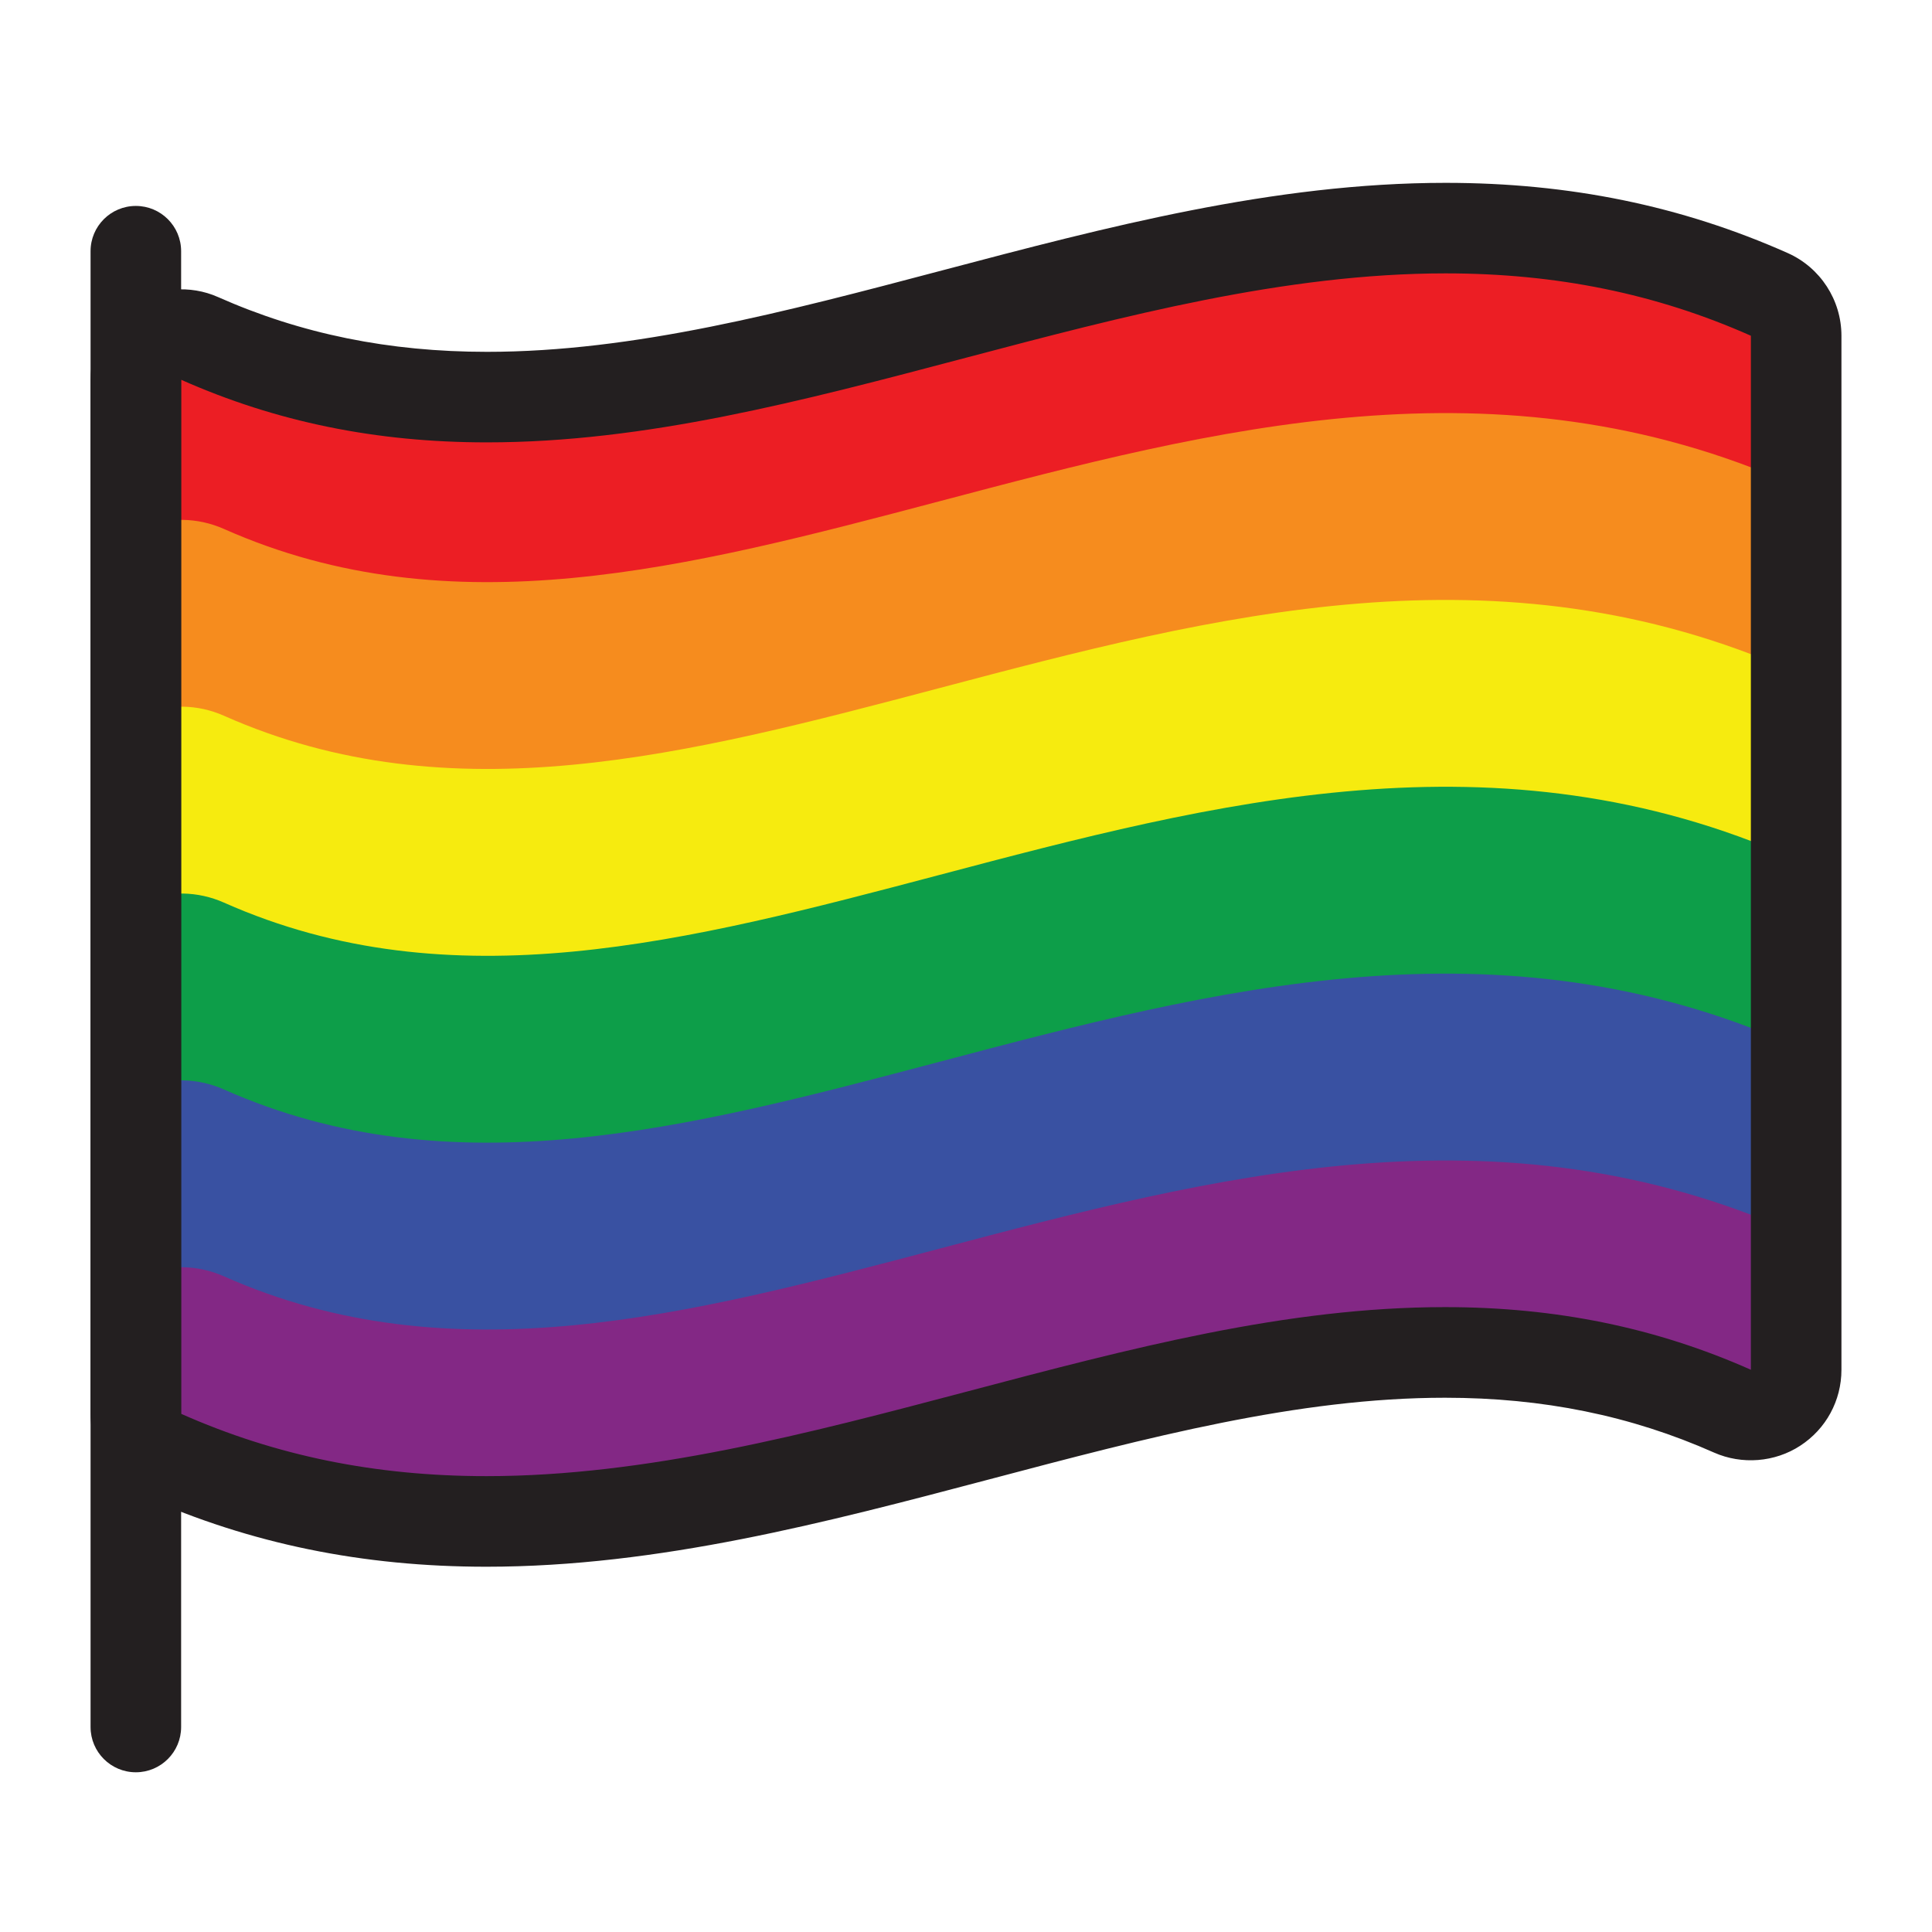 <?xml version="1.0" encoding="iso-8859-1"?>
<!-- Generator: Adobe Illustrator 18.1.1, SVG Export Plug-In . SVG Version: 6.00 Build 0)  -->
<!DOCTYPE svg PUBLIC "-//W3C//DTD SVG 1.1//EN" "http://www.w3.org/Graphics/SVG/1.1/DTD/svg11.dtd">
<svg version="1.1" xmlns="http://www.w3.org/2000/svg" xmlns:xlink="http://www.w3.org/1999/xlink" x="0px" y="0px"
	 viewBox="0 0 64 64" style="enable-background:new 0 0 64 64;" xml:space="preserve">
<g id="demographic-lgbtiq">
	<g id="XMLID_510_">
		<defs>
			<path id="SVGID_1_" d="M16.115,50.4c-3.554,0-7.133-0.6-10.725-2.195C4.85,47.964,4.5,47.427,4.5,46.834V12.58
				c0-0.508,0.257-0.981,0.683-1.258c0.425-0.277,0.961-0.32,1.427-0.113c8.183,3.634,16.355,1.477,25.008-0.809
				c8.773-2.317,17.844-4.713,26.992-0.649C59.15,9.993,59.5,10.53,59.5,11.123v34.254c0,0.508-0.257,0.981-0.683,1.258
				c-0.427,0.277-0.963,0.319-1.427,0.113c-8.183-3.634-16.355-1.478-25.007,0.809C27.056,48.963,21.615,50.4,16.115,50.4z"/>
		</defs>
		<clipPath id="SVGID_2_">
			<use xlink:href="#SVGID_1_"  style="overflow:visible;"/>
		</clipPath>
		<g id="XMLID_549_" style="clip-path:url(#SVGID_2_);">
			<path style="fill:#EC1E24;" d="M16.108,20.112c-3.786,0-7.627-0.647-11.528-2.38c-1.767-0.785-2.562-2.853-1.778-4.62
				c0.785-1.766,2.853-2.562,4.62-1.778c7.541,3.351,15.382,1.279,23.685-0.914c9.106-2.406,18.522-4.894,28.314-0.543
				c1.767,0.785,2.562,2.853,1.777,4.62c-0.783,1.767-2.852,2.563-4.619,1.778c-7.542-3.352-15.384-1.279-23.685,0.914
				C27.416,18.635,21.825,20.112,16.108,20.112z"/>
		</g>
		<g id="XMLID_514_" style="clip-path:url(#SVGID_2_);">
			<path style="fill:#F68C1E;" d="M16.107,26.301c-3.786,0-7.626-0.647-11.528-2.38c-1.767-0.785-2.562-2.853-1.778-4.62
				s2.853-2.562,4.62-1.778c7.54,3.35,15.382,1.278,23.685-0.914c9.107-2.407,18.523-4.894,28.314-0.544
				c1.767,0.785,2.562,2.853,1.777,4.62c-0.783,1.766-2.852,2.562-4.619,1.778c-7.539-3.35-15.383-1.279-23.685,0.914
				C27.416,24.824,21.824,26.301,16.107,26.301z"/>
		</g>
		<g id="XMLID_551_" style="clip-path:url(#SVGID_2_);">
			<path style="fill:#F6EB0F;" d="M16.108,32.49c-3.787,0-7.627-0.648-11.529-2.381c-1.767-0.785-2.562-2.853-1.778-4.62
				s2.853-2.562,4.62-1.778c7.542,3.351,15.384,1.279,23.685-0.914c9.106-2.405,18.522-4.893,28.314-0.543
				c1.767,0.785,2.562,2.853,1.777,4.62c-0.783,1.766-2.852,2.562-4.619,1.778c-7.539-3.349-15.381-1.279-23.685,0.914
				C27.416,31.013,21.825,32.49,16.108,32.49z"/>
		</g>
		<g id="XMLID_552_" style="clip-path:url(#SVGID_2_);">
			<path style="fill:#0D9E49;" d="M16.107,38.679c-3.786,0.001-7.626-0.647-11.528-2.38c-1.767-0.785-2.562-2.853-1.778-4.62
				c0.785-1.766,2.853-2.562,4.62-1.778c7.542,3.351,15.384,1.279,23.685-0.914c9.105-2.406,18.523-4.894,28.315-0.543
				c1.767,0.785,2.562,2.853,1.777,4.62c-0.783,1.767-2.852,2.562-4.619,1.777c-7.542-3.35-15.384-1.278-23.685,0.914
				C27.416,37.202,21.824,38.679,16.107,38.679z"/>
		</g>
		<g id="XMLID_553_" style="clip-path:url(#SVGID_2_);">
			<path style="fill:#3951A2;" d="M16.108,44.868c-3.787,0-7.627-0.647-11.529-2.381c-1.767-0.784-2.562-2.853-1.778-4.619
				s2.853-2.562,4.62-1.777c7.542,3.35,15.384,1.279,23.685-0.914c9.106-2.406,18.522-4.894,28.314-0.543
				c1.767,0.784,2.562,2.853,1.777,4.619c-0.783,1.767-2.852,2.562-4.619,1.777c-7.542-3.351-15.384-1.279-23.685,0.914
				C27.416,43.392,21.825,44.868,16.108,44.868z"/>
		</g>
		<g id="XMLID_958_" style="clip-path:url(#SVGID_2_);">
			<path style="fill:#832885;" d="M16.108,51.058c-3.787,0-7.627-0.647-11.529-2.381c-1.767-0.784-2.562-2.853-1.778-4.619
				s2.853-2.562,4.62-1.777c7.542,3.35,15.384,1.279,23.685-0.914c9.106-2.405,18.522-4.895,28.314-0.543
				c1.767,0.784,2.562,2.853,1.777,4.619c-0.783,1.767-2.852,2.562-4.619,1.777c-7.542-3.35-15.384-1.278-23.685,0.914
				C27.416,49.581,21.825,51.058,16.108,51.058z"/>
		</g>
	</g>
	<g id="XMLID_511_">
		<g id="XMLID_513_">
			<path style="fill:#231F20;" d="M16.115,51.9c-4.105,0-7.813-0.761-11.333-2.324C3.699,49.095,3,48.019,3,46.834V12.58
				c0-1.02,0.51-1.959,1.365-2.515C5.203,9.519,6.298,9.43,7.219,9.839c2.751,1.222,5.667,1.816,8.914,1.816
				c4.863,0,9.836-1.313,15.102-2.704c5.39-1.423,10.958-2.894,16.651-2.894c4.104,0,7.812,0.76,11.333,2.325
				C60.301,8.863,61,9.939,61,11.122v34.254c0,1.021-0.511,1.961-1.366,2.516c-0.84,0.549-1.932,0.634-2.853,0.227
				c-2.752-1.223-5.668-1.817-8.914-1.817c-4.865,0-9.837,1.314-15.1,2.705C27.381,50.429,21.812,51.9,16.115,51.9z M6,12.58
				l0,34.254c3.129,1.39,6.438,2.065,10.115,2.065c5.307,0,10.685-1.42,15.886-2.794c5.457-1.442,10.611-2.805,15.866-2.805
				c3.675,0,6.989,0.679,10.133,2.075V11.122c-3.129-1.39-6.438-2.066-10.114-2.066c-5.304,0-10.682,1.42-15.882,2.793
				c-5.462,1.443-10.619,2.805-15.871,2.805C12.458,14.655,9.144,13.976,6,12.58z"/>
		</g>
	</g>
	<g id="XMLID_512_">
		<path style="fill:#231F20;" d="M4.5,58.709c-0.829,0-1.5-0.672-1.5-1.5V8.322c0-0.829,0.671-1.5,1.5-1.5S6,7.493,6,8.322v48.887
			C6,58.037,5.329,58.709,4.5,58.709z"/>
	</g>
</g>
<g id="Layer_1">
</g>
</svg>
